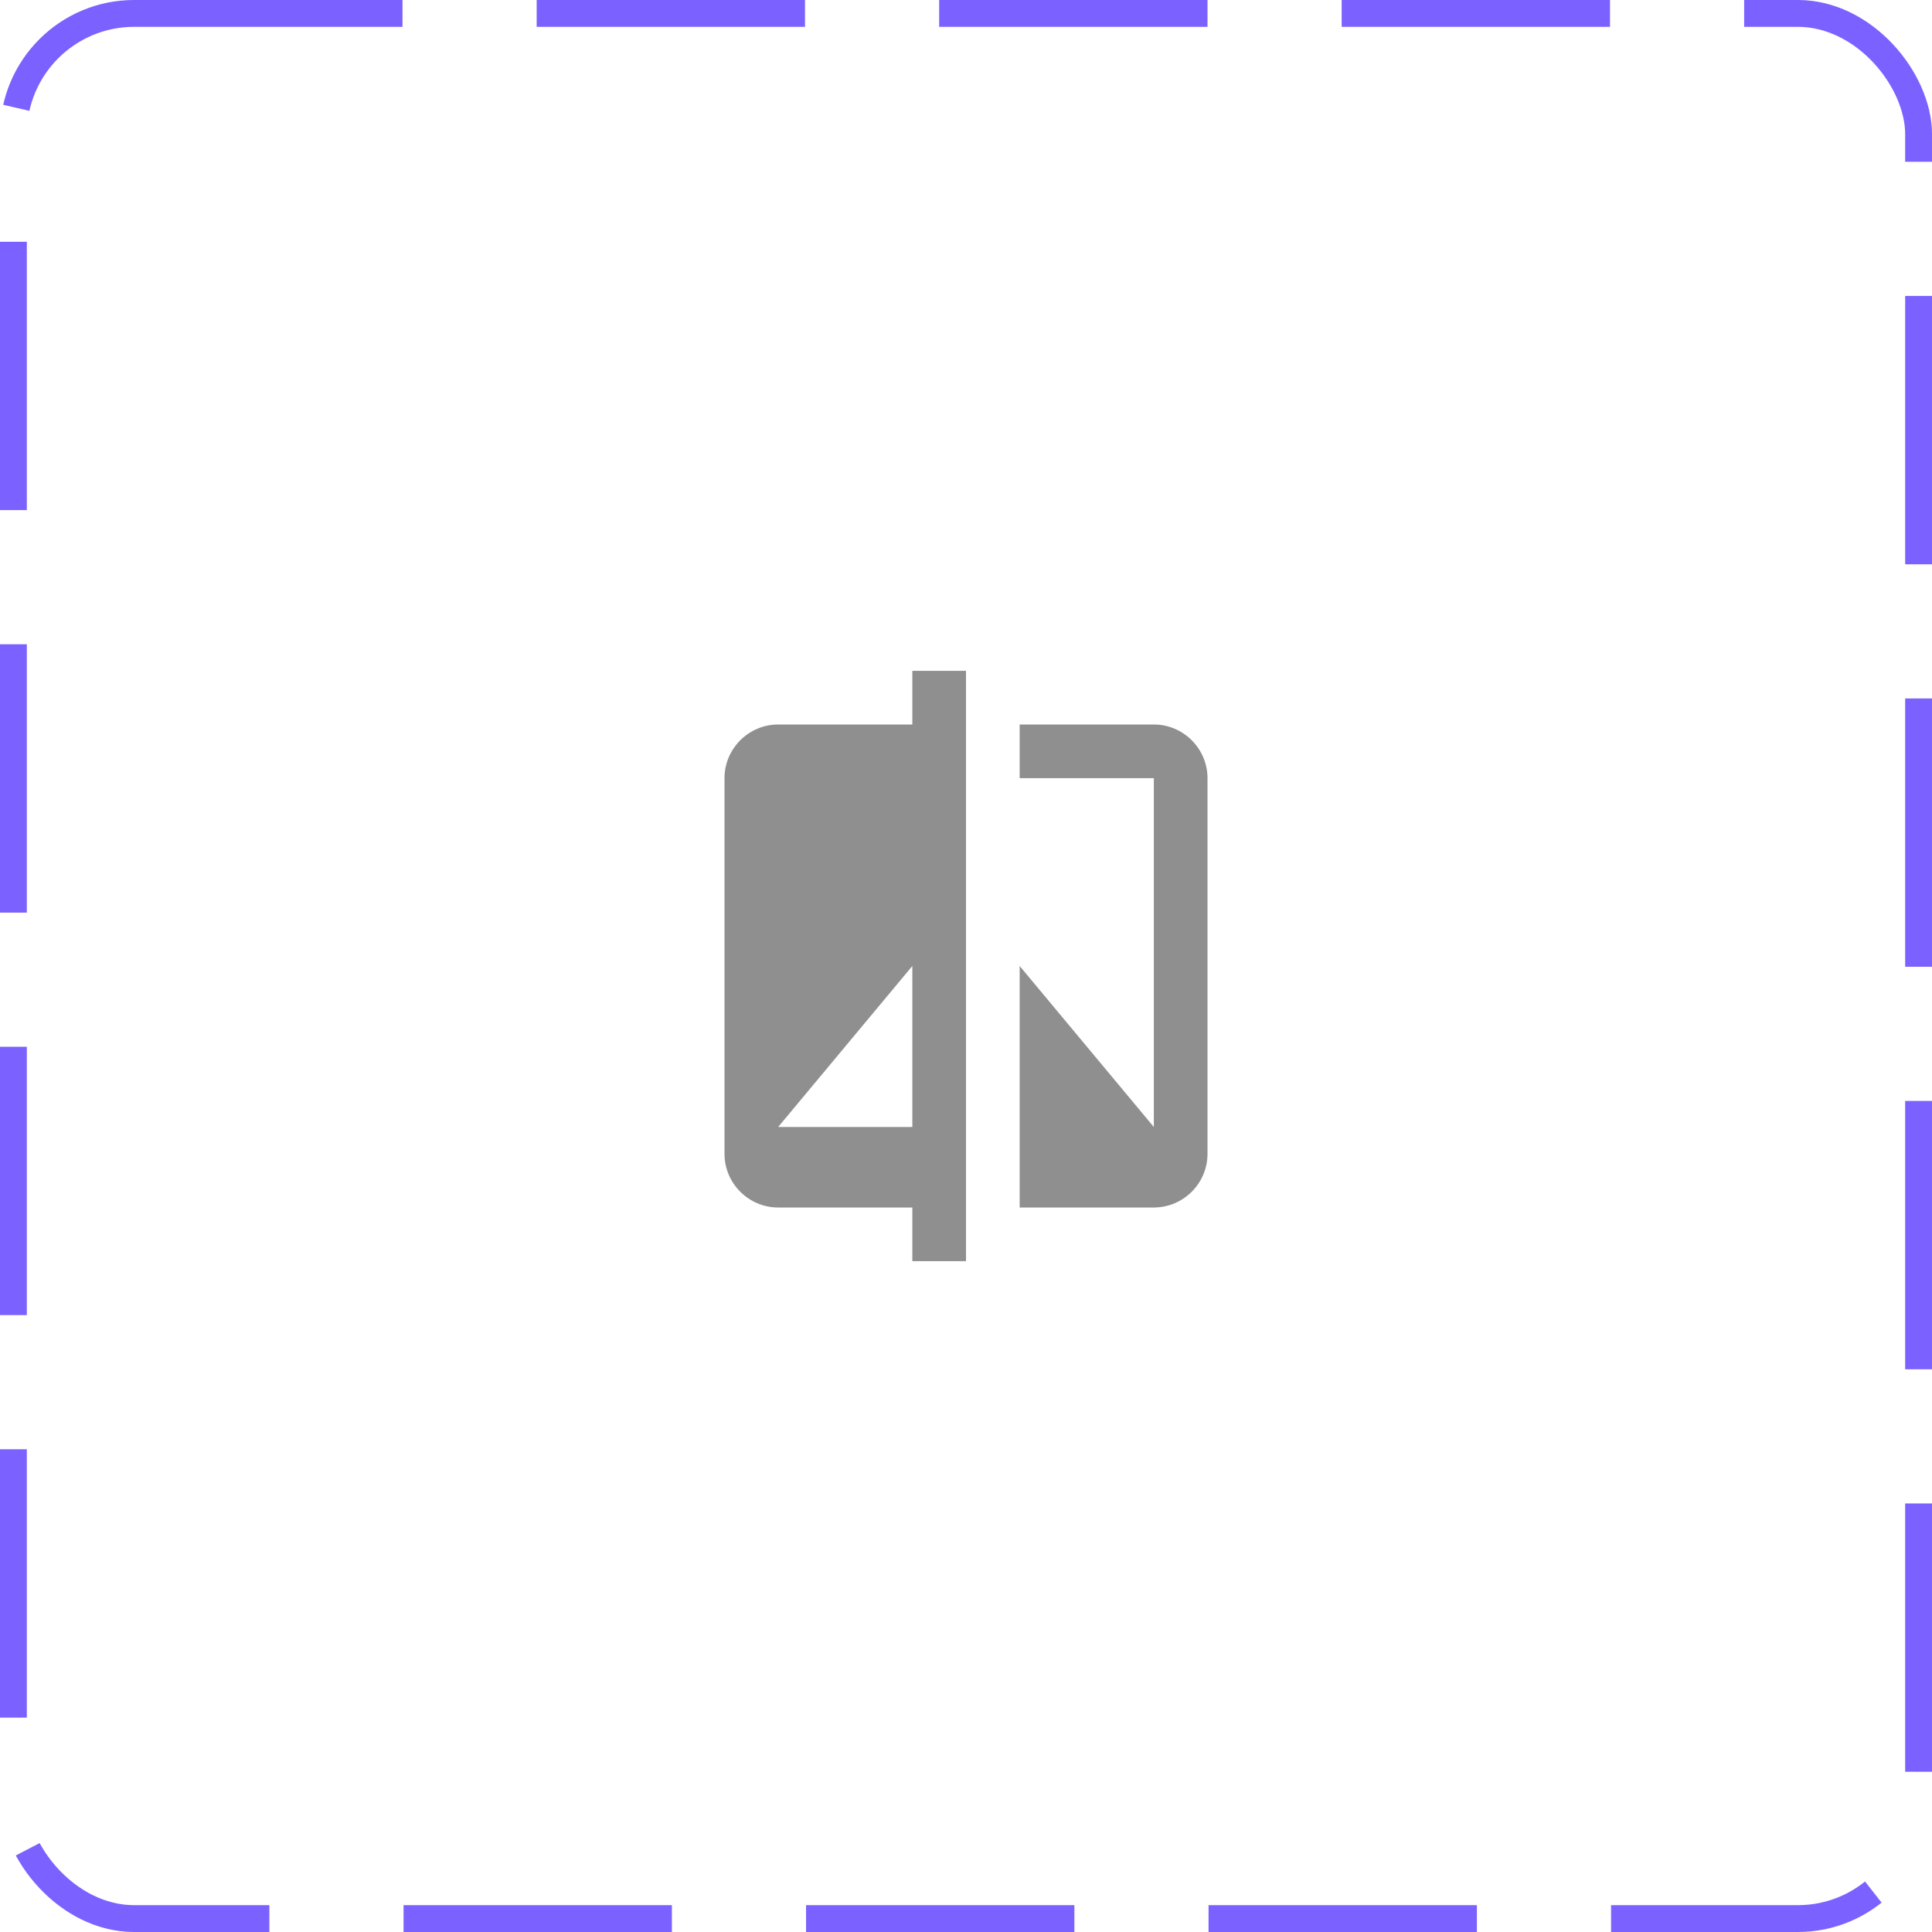<svg width="72" height="72" viewBox="0 0 72 72" fill="none" xmlns="http://www.w3.org/2000/svg">
<rect x="0.5" y="0.5" width="71" height="71" rx="4.5" stroke="#7B61FF" stroke-dasharray="10 5"/>
<path d="M34 27H29C27.9 27 27 27.9 27 29V43C27 44.1 27.9 45 29 45H34V47H36V25H34V27ZM34 42H29L34 36V42ZM43 27H38V29H43V42L38 36V45H43C44.1 45 45 44.1 45 43V29C45 27.9 44.1 27 43 27Z" fill="#8F8F8F"/>
</svg>
